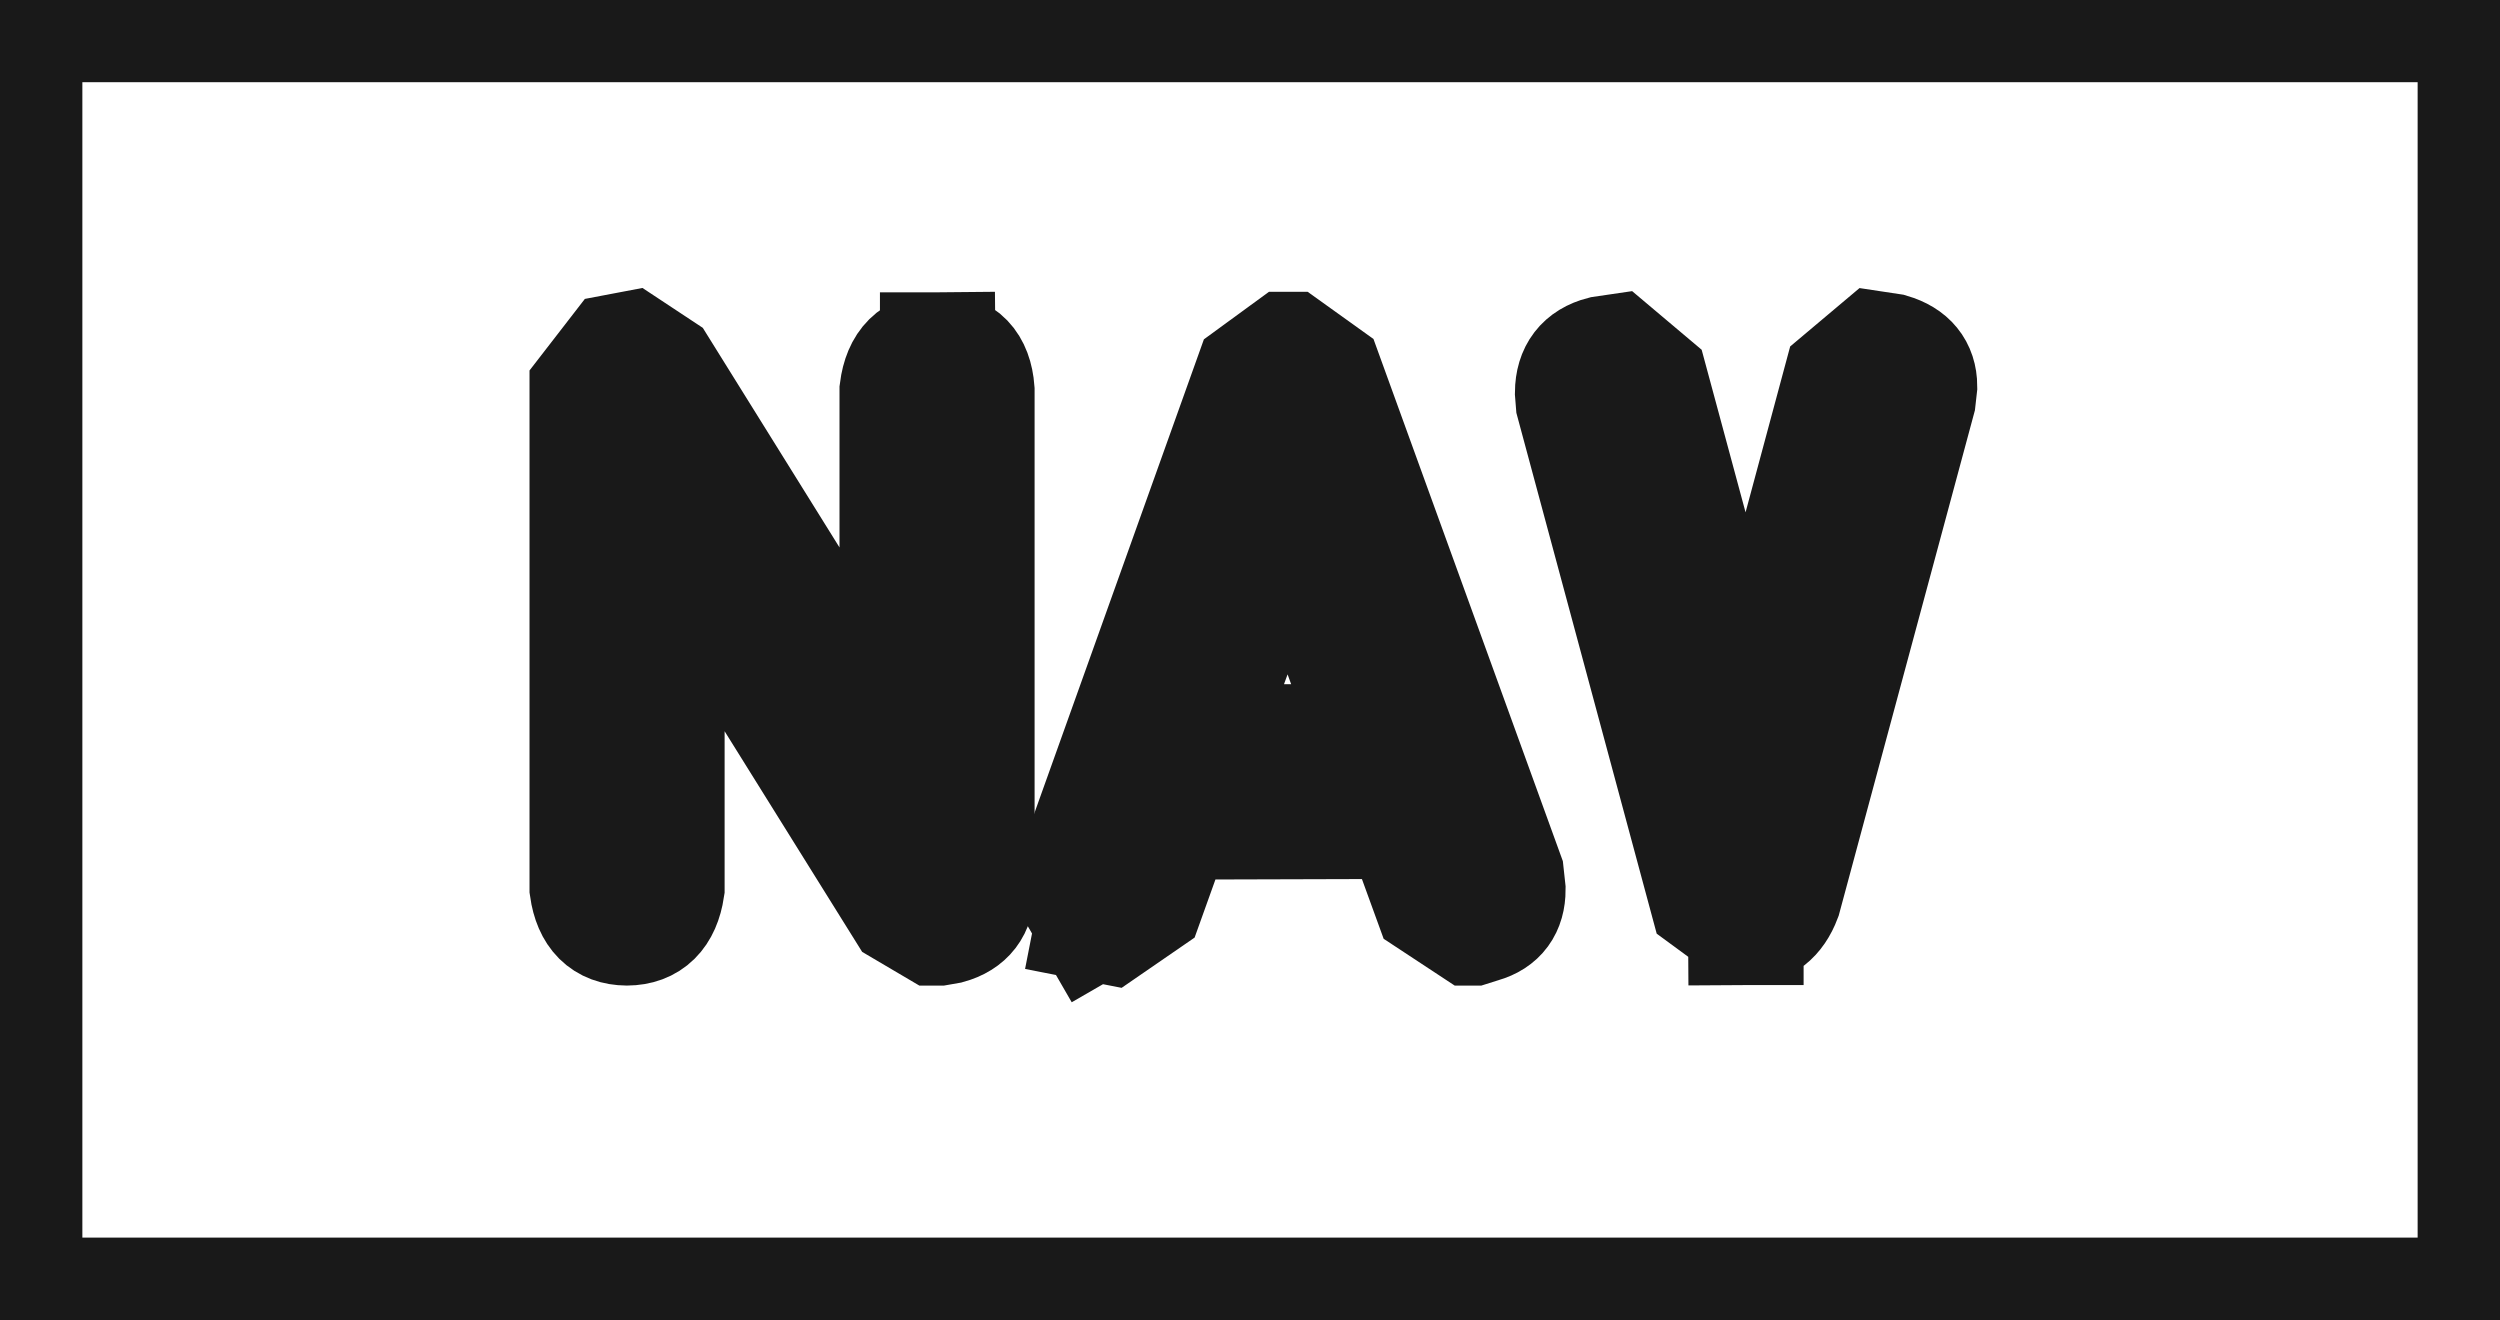 <?xml version="1.0"?>
<!DOCTYPE svg PUBLIC "-//W3C//DTD SVG 1.1//EN" "http://www.w3.org/Graphics/SVG/1.1/DTD/svg11.dtd">
<svg width="15.146mm" height="7.997mm" viewBox="0 0 15.146 7.997" xmlns="http://www.w3.org/2000/svg" version="1.1">
<g id="Part008_cs" transform="translate(7.573,3.998) scale(1,-1)">
<path id="Part008_cs_w0000"  d="M 7.424 3.85 L -7.424 3.85 L -7.424 -3.85 L 7.424 -3.85 L 7.424 3.85 " stroke="#191919" stroke-width="0.7 px" style="stroke-width:0.7;stroke-miterlimit:4;stroke-dasharray:none;stroke-linecap:square;fill:none;fill-opacity:1;fill-rule: evenodd"/>
<path id="Part008_cs_w0001"  d="M -1.892 1.877 Q -2.106 1.875 -2.137 1.634 L -2.137 -0.543 L -3.572 1.762 L -3.755 1.883 L -3.834 1.868 L -4.015 1.634 L -4.015 -1.384 Q -3.981 -1.621 -3.775 -1.623 Q -3.569 -1.621 -3.533 -1.384 L -3.533 0.791 L -2.098 -1.511 L -1.908 -1.623 L -1.884 -1.623 L -1.827 -1.613 Q -1.655 -1.565 -1.655 -1.388 L -1.655 1.634 Q -1.673 1.872 -1.889 1.877 L -1.892 1.877 " stroke="#191919" stroke-width="0.7 px" style="stroke-width:0.7;stroke-miterlimit:4;stroke-dasharray:none;stroke-linecap:square;fill:none;fill-opacity:1;fill-rule: evenodd"/>
<path id="Part008_cs_w0002"  d="M -0.952 -1.596 L -0.855 -1.615 L -0.627 -1.458 L -0.456 -0.981 L 0.923 -0.977 L 1.099 -1.461 L 1.345 -1.623 L 1.348 -1.623 L 1.405 -1.605 Q 1.562 -1.56 1.562 -1.391 L 1.552 -1.299 L 0.456 1.723 L 0.237 1.88 L 0.229 1.88 L 0.014 1.723 L -1.075 -1.321 L -1.079 -1.376 L -0.952 -1.596 " stroke="#191919" stroke-width="0.7 px" style="stroke-width:0.7;stroke-miterlimit:4;stroke-dasharray:none;stroke-linecap:square;fill:none;fill-opacity:1;fill-rule: evenodd"/>
<path id="Part008_cs_w0003"  d="M 3.004 -1.62 Q 3.166 -1.619 3.233 -1.442 L 4.047 1.578 L 4.056 1.658 Q 4.055 1.819 3.883 1.87 L 3.797 1.883 L 3.582 1.702 L 3.003 -0.451 L 2.427 1.682 L 2.21 1.865 L 2.135 1.854 Q 1.957 1.808 1.955 1.62 L 1.96 1.557 L 2.77 -1.449 L 3.003 -1.62 L 3.004 -1.62 " stroke="#191919" stroke-width="0.7 px" style="stroke-width:0.7;stroke-miterlimit:4;stroke-dasharray:none;stroke-linecap:square;fill:none;fill-opacity:1;fill-rule: evenodd"/>
<path id="Part008_cs_w0004"  d="M -0.294 -0.497 L 0.748 -0.497 L 0.229 0.938 L -0.294 -0.497 " stroke="#191919" stroke-width="0.7 px" style="stroke-width:0.7;stroke-miterlimit:4;stroke-dasharray:none;stroke-linecap:square;fill:none;fill-opacity:1;fill-rule: evenodd"/>
<title>b'CrossSection-Lens-NAV'</title>
</g>
</svg>
